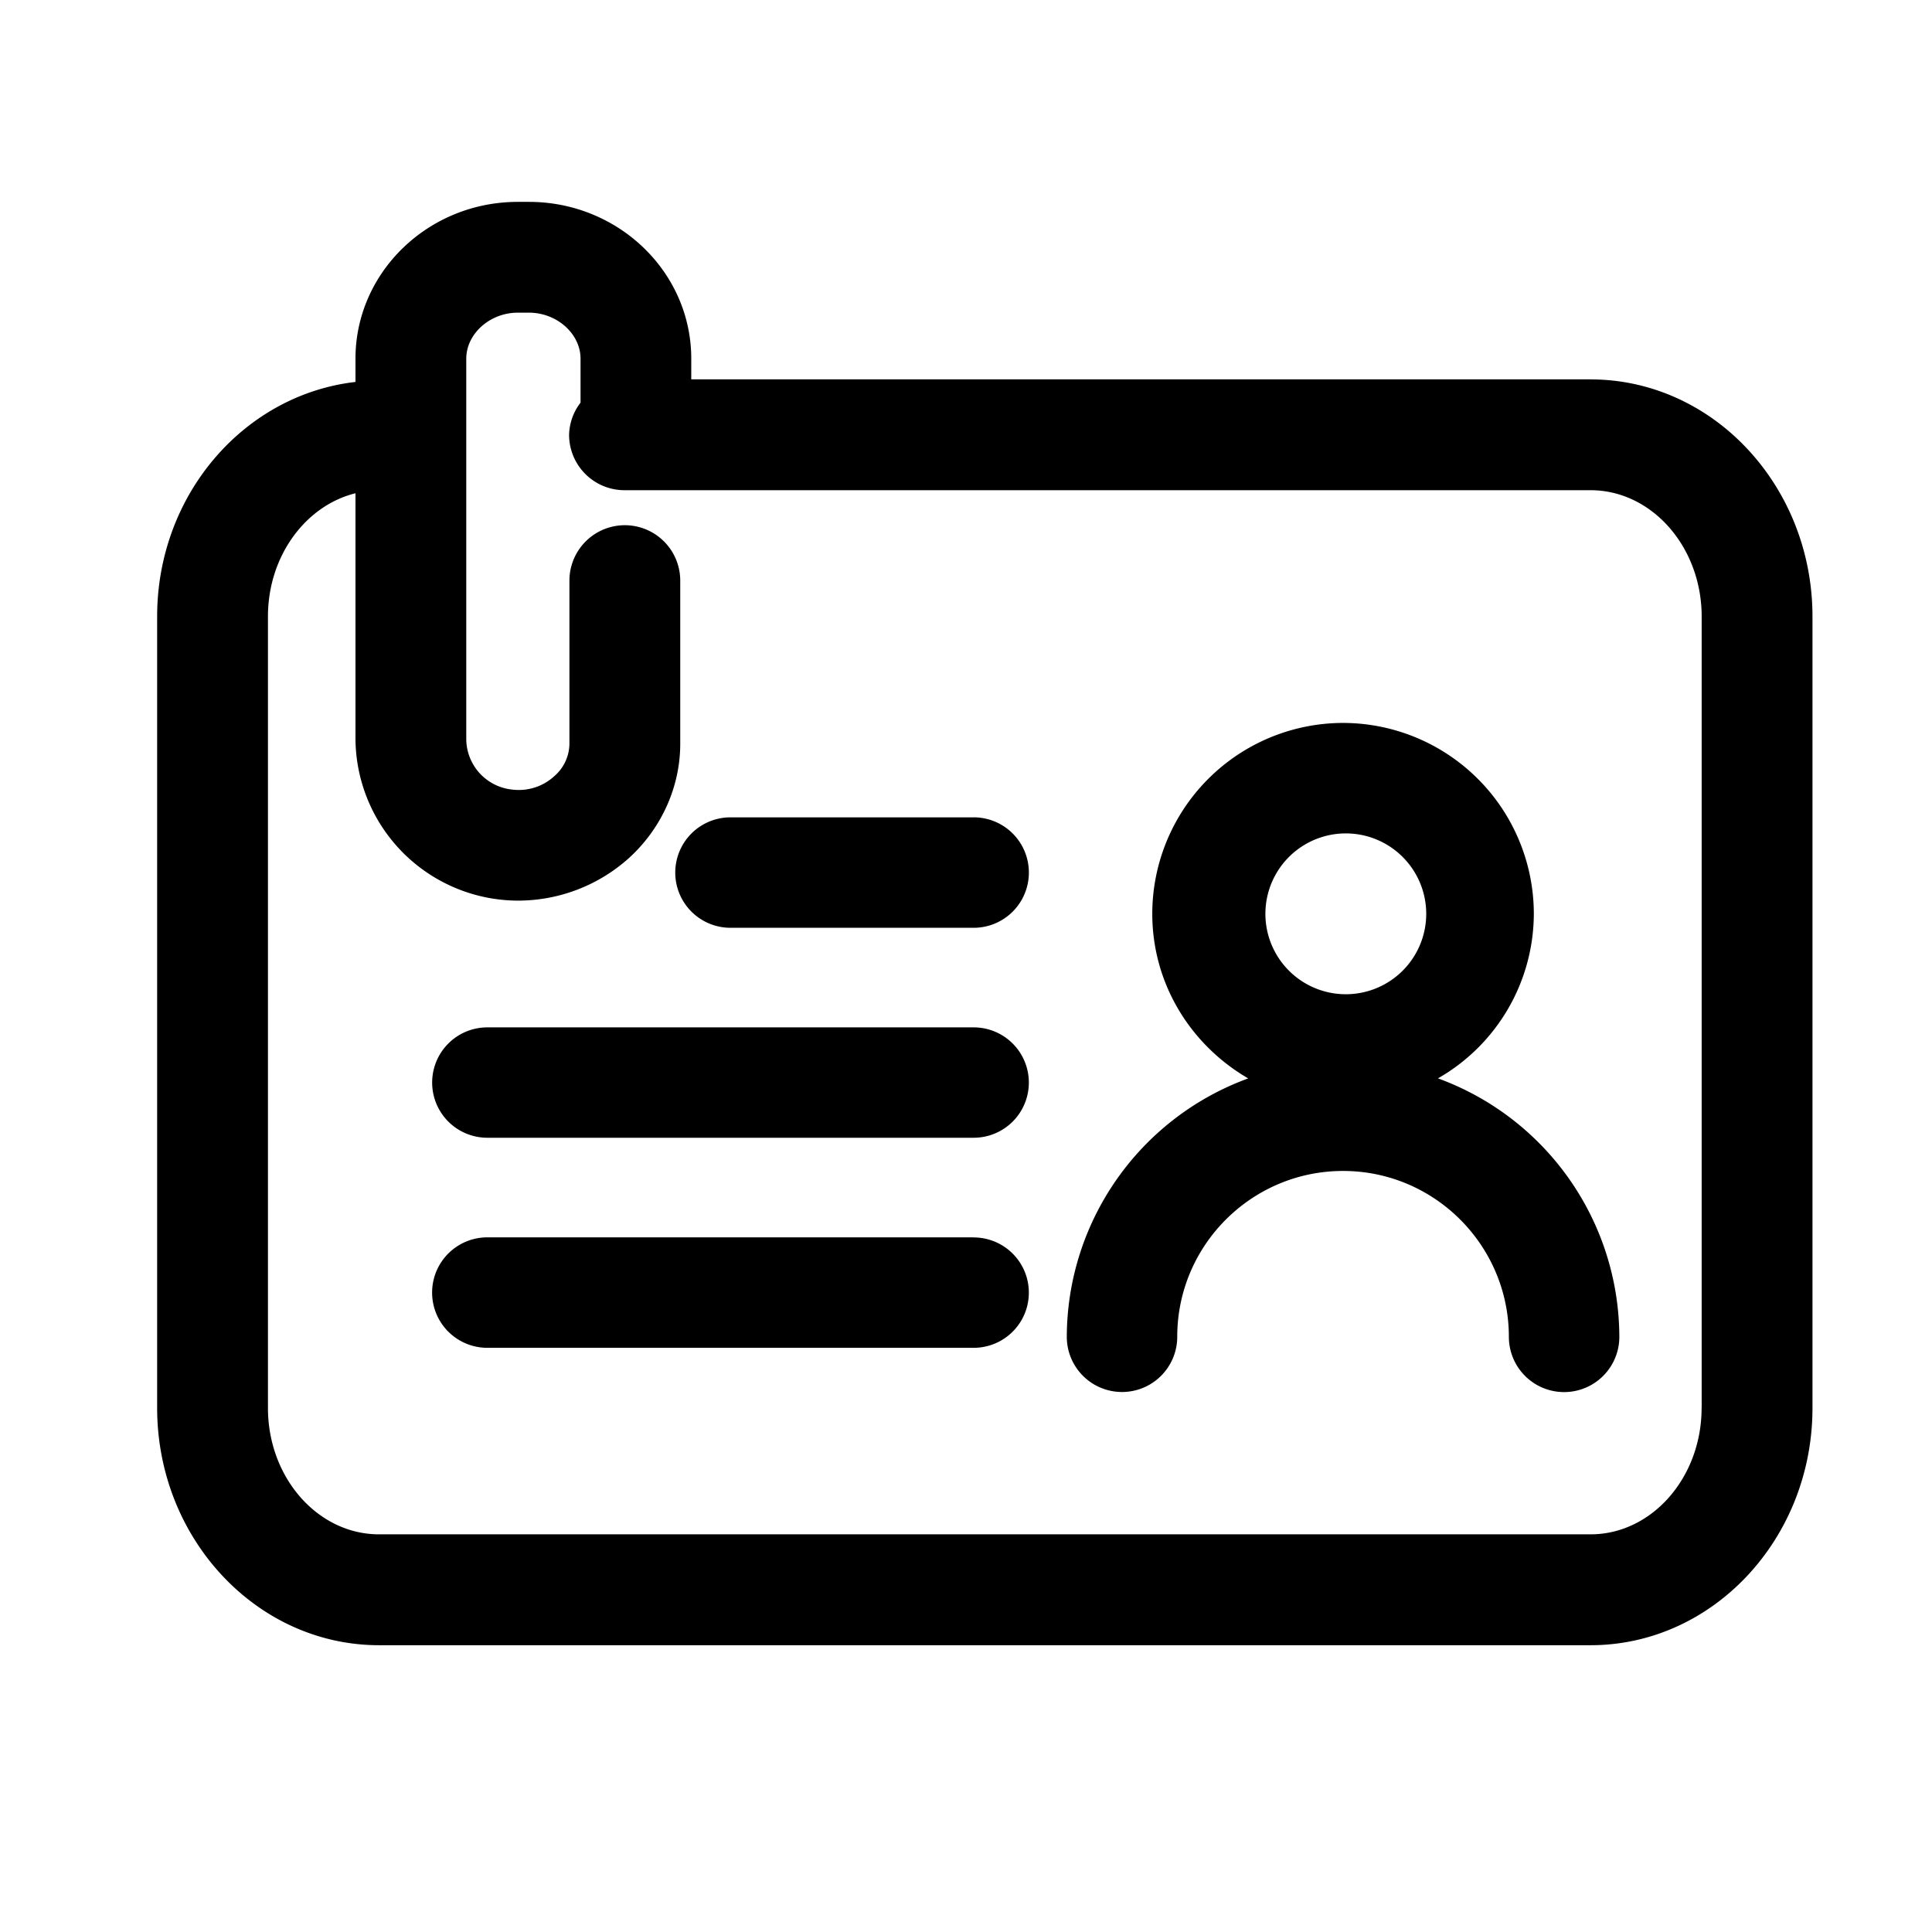 <svg viewBox="0 0 1024 1024" focusable="false"><path d="M901.88 746.27c0 36.9-26.41 66.96-58.86 66.96h-642.1c-32.5 0-58.9-30.02-58.9-66.96V326.78c0-32.04 19.93-58.81 46.39-65.34v130.27a86.36 86.36 0 0085.9 85.64 87.96 87.96 0 0059.13-22.64c17.2-15.7 27.1-37.7 27.1-60.47v-86.5a29.34 29.34 0 10-58.73 0v86.5a22.95 22.95 0 01-7.92 17.05 27.81 27.81 0 01-22.41 7.2 27.09 27.09 0 01-24.35-26.77v-201.6c0-13.19 12.51-24.4 27.32-24.4h5.9c14.84 0 27.35 11.21 27.35 24.4v23.3a28.98 28.98 0 00-6.07 17.02 29.38 29.38 0 0029.34 29.38h512.05c32.45 0 58.9 30.06 58.9 66.96v419.49zm-58.81-545.22H366.38v-10.98c0-45.81-38.56-83.07-86.04-83.07h-5.9c-47.42 0-86.03 37.26-86.03 83.11v12.33c-58.9 6.76-105.12 59.63-105.12 124.34v419.49C83.33 815.57 136.12 872 200.92 872h642.1c64.85 0 117.63-56.43 117.63-125.73V326.78c0-69.3-52.78-125.69-117.63-125.69z" /><path d="M711.85 441.75a42.62 42.62 0 110 85.19 42.62 42.62 0 010-85.19m50.26 129.83a100.8 100.8 0 0050.85-87.3 101.25 101.25 0 00-101.11-101.11 101.25 101.25 0 00-101.12 101.11c0 37.44 20.61 69.75 50.85 87.3a146.25 146.25 0 00-96.16 136.94 29.25 29.25 0 1058.54 0c0-48.47 39.42-87.89 87.89-87.89s87.88 39.47 87.88 87.93a29.25 29.25 0 0058.55 0 146.25 146.25 0 00-96.17-137.02m-246.06 84.28H258.3a29.25 29.25 0 100 58.55h257.76a29.25 29.25 0 000-58.5m0-111.34H258.3a29.25 29.25 0 100 58.5h257.76a29.25 29.25 0 000-58.5m0-111.32H387.17a29.25 29.25 0 100 58.54h128.88a29.25 29.25 0 000-58.55" /></svg>